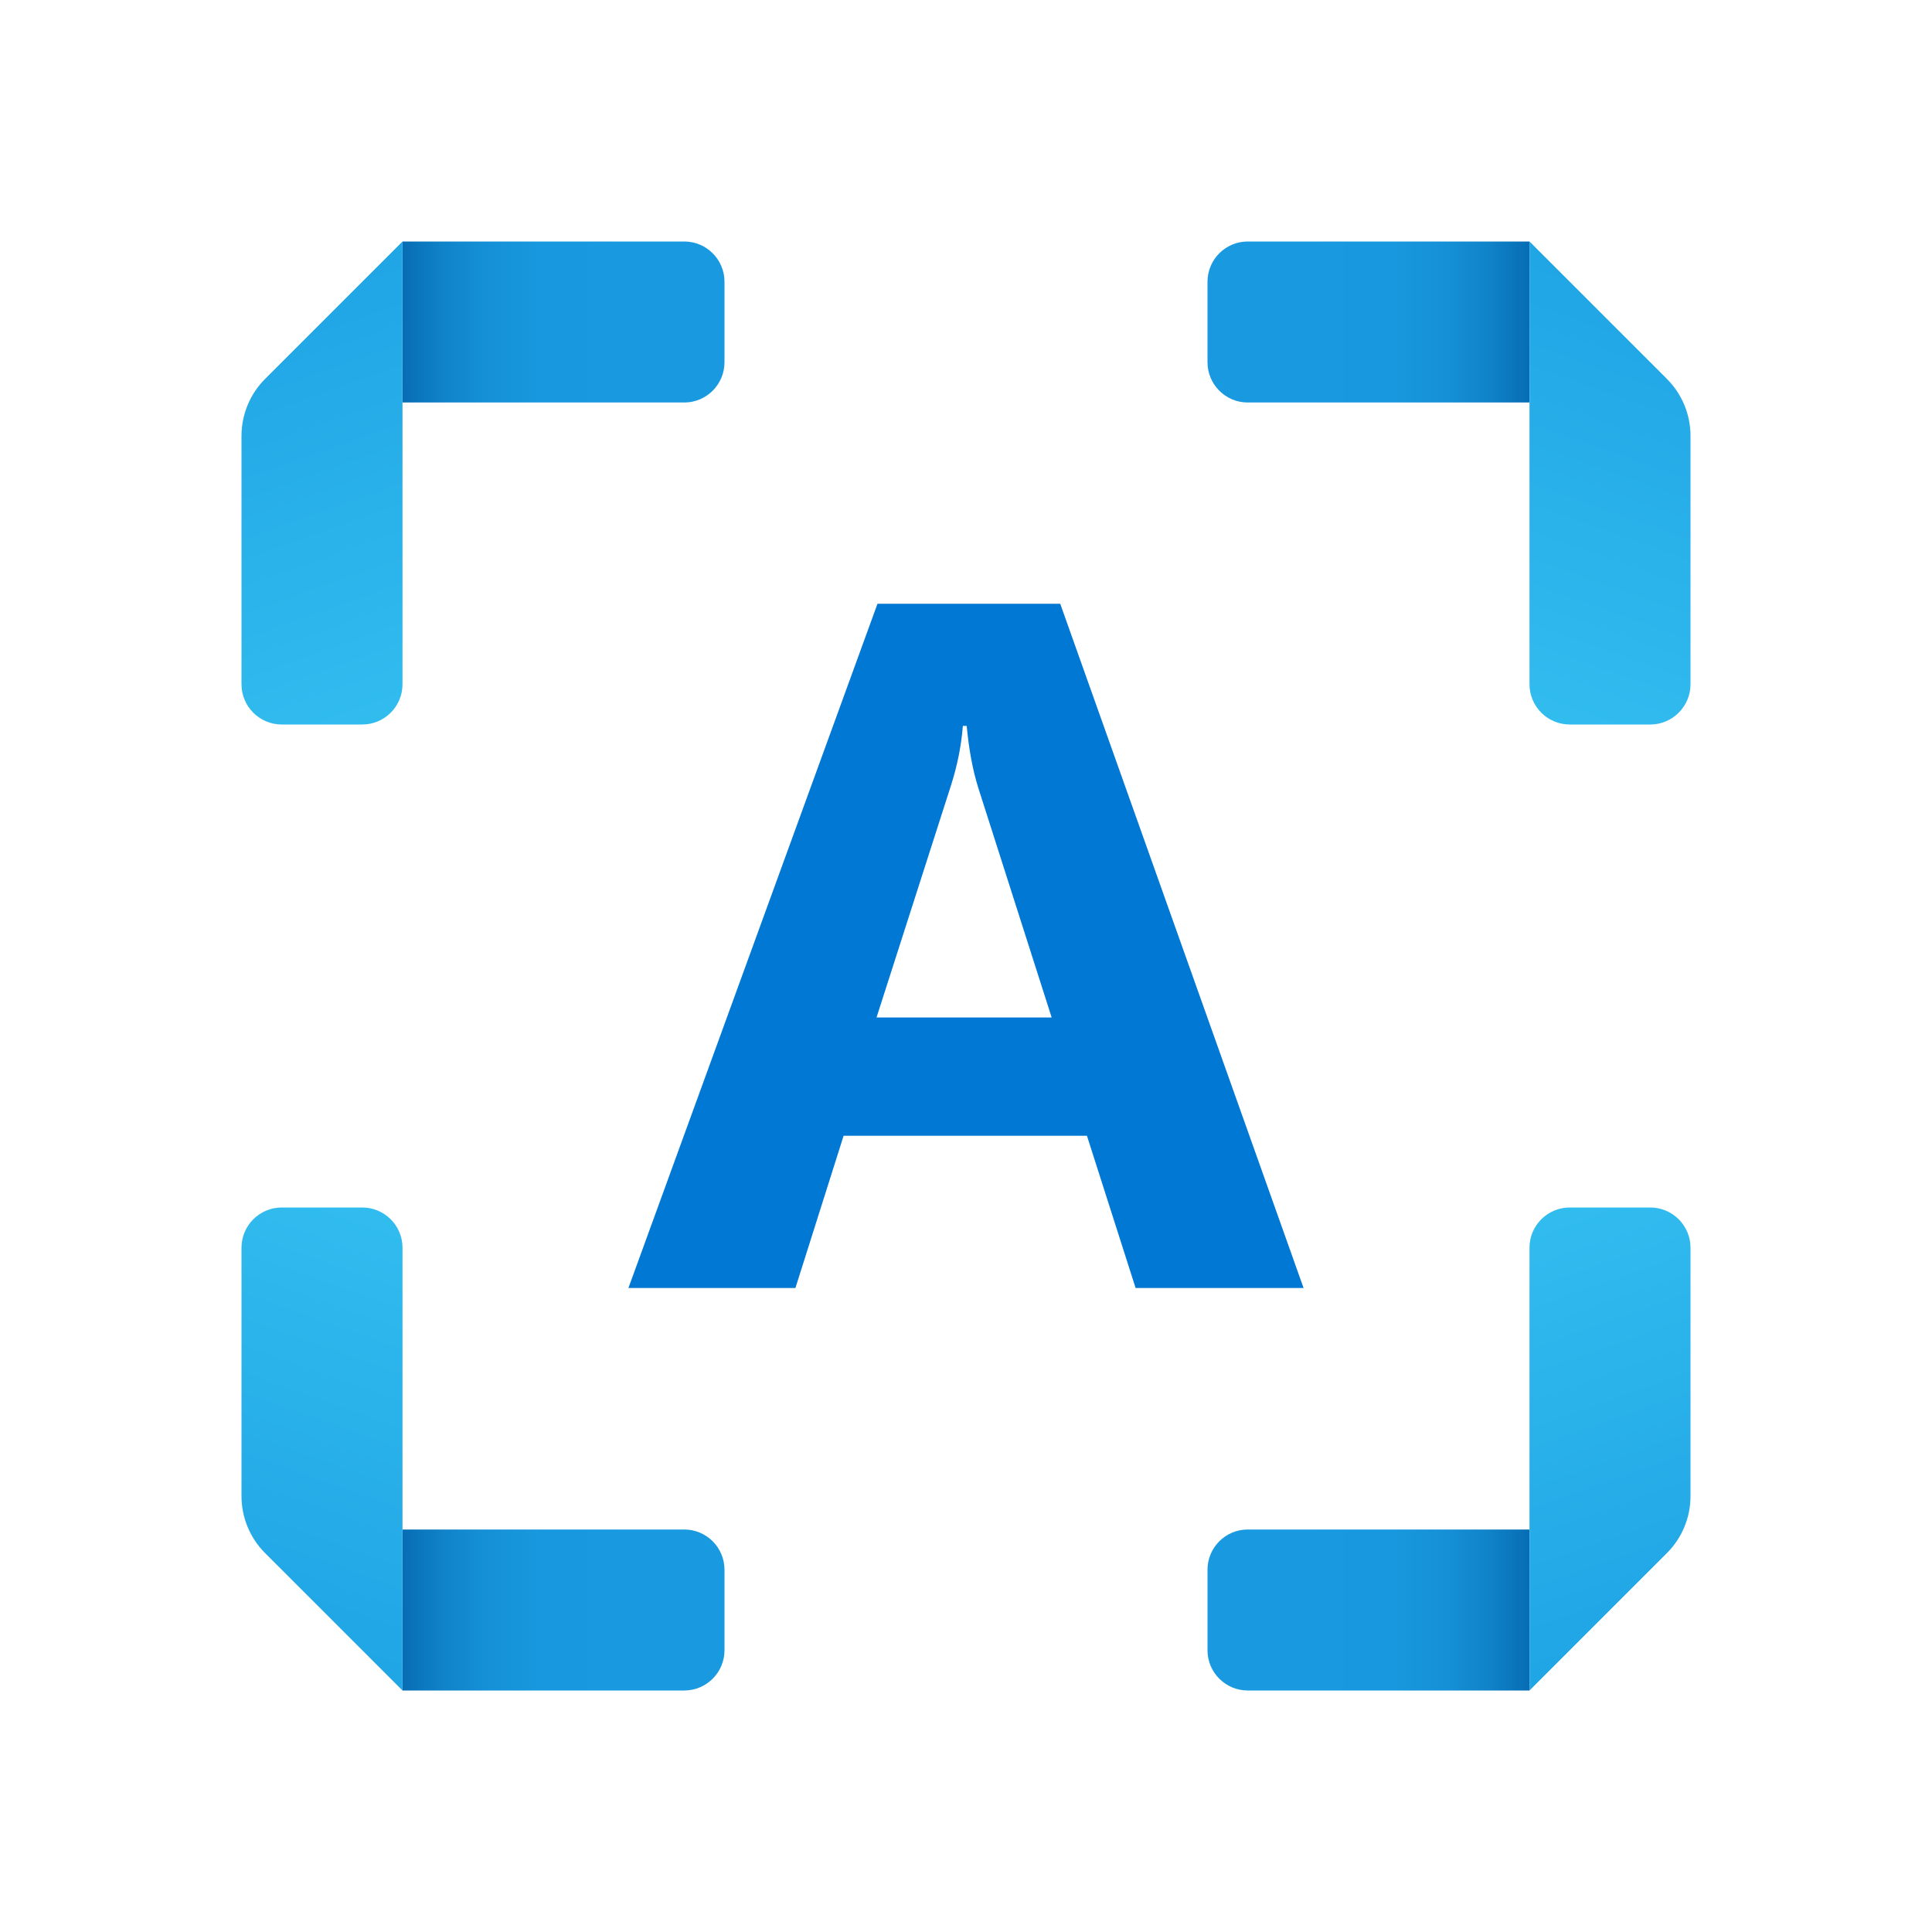 <svg xmlns="http://www.w3.org/2000/svg" viewBox="0 0 48 48"><path fill="#0078d4" d="M32.387,32h-4.173l-1.209-3.782h-6.046L19.762,32h-4.149l6.188-17h4.54L32.387,32z M26.128,25.278 l-1.826-5.714c-0.134-0.427-0.229-0.937-0.285-1.529h-0.095c-0.039,0.498-0.139,0.992-0.296,1.482l-1.849,5.762H26.128z"/><linearGradient id="jyixvJxmHlj80DXvIYN7_a" x1="-359" x2="-351" y1="-229.472" y2="-229.472" gradientTransform="translate(389 269.472)" gradientUnits="userSpaceOnUse"><stop offset=".266" stop-color="#199ae0"/><stop offset=".582" stop-color="#1898de"/><stop offset=".745" stop-color="#1590d6"/><stop offset=".873" stop-color="#1083c9"/><stop offset=".982" stop-color="#0870b7"/><stop offset="1" stop-color="#076cb3"/></linearGradient><path fill="url(#jyixvJxmHlj80DXvIYN7_a)" d="M38,38h-7c-0.552,0-1,0.448-1,1v2c0,0.552,0.448,1,1,1h7V38z"/><linearGradient id="jyixvJxmHlj80DXvIYN7_b" x1="37.701" x2="41.905" y1="29.901" y2="41.81" gradientUnits="userSpaceOnUse"><stop offset="0" stop-color="#32bdef"/><stop offset="1" stop-color="#1ea2e4"/></linearGradient><path fill="url(#jyixvJxmHlj80DXvIYN7_b)" d="M38,31v11l3.414-3.414C41.789,38.211,42,37.702,42,37.172V31c0-0.552-0.448-1-1-1h-2	C38.448,30,38,30.448,38,31z"/><linearGradient id="jyixvJxmHlj80DXvIYN7_c" x1="-199" x2="-191" y1="-205.472" y2="-205.472" gradientTransform="rotate(180 -90.5 -98.736)" gradientUnits="userSpaceOnUse"><stop offset=".266" stop-color="#199ae0"/><stop offset=".582" stop-color="#1898de"/><stop offset=".745" stop-color="#1590d6"/><stop offset=".873" stop-color="#1083c9"/><stop offset=".982" stop-color="#0870b7"/><stop offset="1" stop-color="#076cb3"/></linearGradient><path fill="url(#jyixvJxmHlj80DXvIYN7_c)" d="M10,10h7c0.552,0,1-0.448,1-1V7c0-0.552-0.448-1-1-1h-7V10z"/><linearGradient id="jyixvJxmHlj80DXvIYN7_d" x1="197.701" x2="201.905" y1="53.901" y2="65.81" gradientTransform="rotate(180 104 36)" gradientUnits="userSpaceOnUse"><stop offset="0" stop-color="#32bdef"/><stop offset="1" stop-color="#1ea2e4"/></linearGradient><path fill="url(#jyixvJxmHlj80DXvIYN7_d)" d="M10,17V6L6.586,9.414C6.211,9.789,6,10.298,6,10.828V17c0,0.552,0.448,1,1,1h2	C9.552,18,10,17.552,10,17z"/><linearGradient id="jyixvJxmHlj80DXvIYN7_e" x1="-223" x2="-215" y1="-229.472" y2="-229.472" gradientTransform="matrix(-1 0 0 1 -205 269.472)" gradientUnits="userSpaceOnUse"><stop offset=".266" stop-color="#199ae0"/><stop offset=".582" stop-color="#1898de"/><stop offset=".745" stop-color="#1590d6"/><stop offset=".873" stop-color="#1083c9"/><stop offset=".982" stop-color="#0870b7"/><stop offset="1" stop-color="#076cb3"/></linearGradient><path fill="url(#jyixvJxmHlj80DXvIYN7_e)" d="M10,38h7c0.552,0,1,0.448,1,1v2c0,0.552-0.448,1-1,1h-7V38z"/><linearGradient id="jyixvJxmHlj80DXvIYN7_f" x1="173.701" x2="177.905" y1="29.901" y2="41.81" gradientTransform="matrix(-1 0 0 1 184 0)" gradientUnits="userSpaceOnUse"><stop offset="0" stop-color="#32bdef"/><stop offset="1" stop-color="#1ea2e4"/></linearGradient><path fill="url(#jyixvJxmHlj80DXvIYN7_f)" d="M10,31v11l-3.414-3.414C6.211,38.211,6,37.702,6,37.172V31c0-0.552,0.448-1,1-1h2	C9.552,30,10,30.448,10,31z"/><linearGradient id="jyixvJxmHlj80DXvIYN7_g" x1="-335" x2="-327" y1="-205.472" y2="-205.472" gradientTransform="matrix(1 0 0 -1 365 -197.472)" gradientUnits="userSpaceOnUse"><stop offset=".266" stop-color="#199ae0"/><stop offset=".582" stop-color="#1898de"/><stop offset=".745" stop-color="#1590d6"/><stop offset=".873" stop-color="#1083c9"/><stop offset=".982" stop-color="#0870b7"/><stop offset="1" stop-color="#076cb3"/></linearGradient><path fill="url(#jyixvJxmHlj80DXvIYN7_g)" d="M38,10h-7c-0.552,0-1-0.448-1-1V7c0-0.552,0.448-1,1-1h7V10z"/><linearGradient id="jyixvJxmHlj80DXvIYN7_h" x1="61.701" x2="65.905" y1="53.901" y2="65.81" gradientTransform="matrix(1 0 0 -1 -24 72)" gradientUnits="userSpaceOnUse"><stop offset="0" stop-color="#32bdef"/><stop offset="1" stop-color="#1ea2e4"/></linearGradient><path fill="url(#jyixvJxmHlj80DXvIYN7_h)" d="M38,17V6l3.414,3.414C41.789,9.789,42,10.298,42,10.828V17c0,0.552-0.448,1-1,1h-2	C38.448,18,38,17.552,38,17z"/></svg>